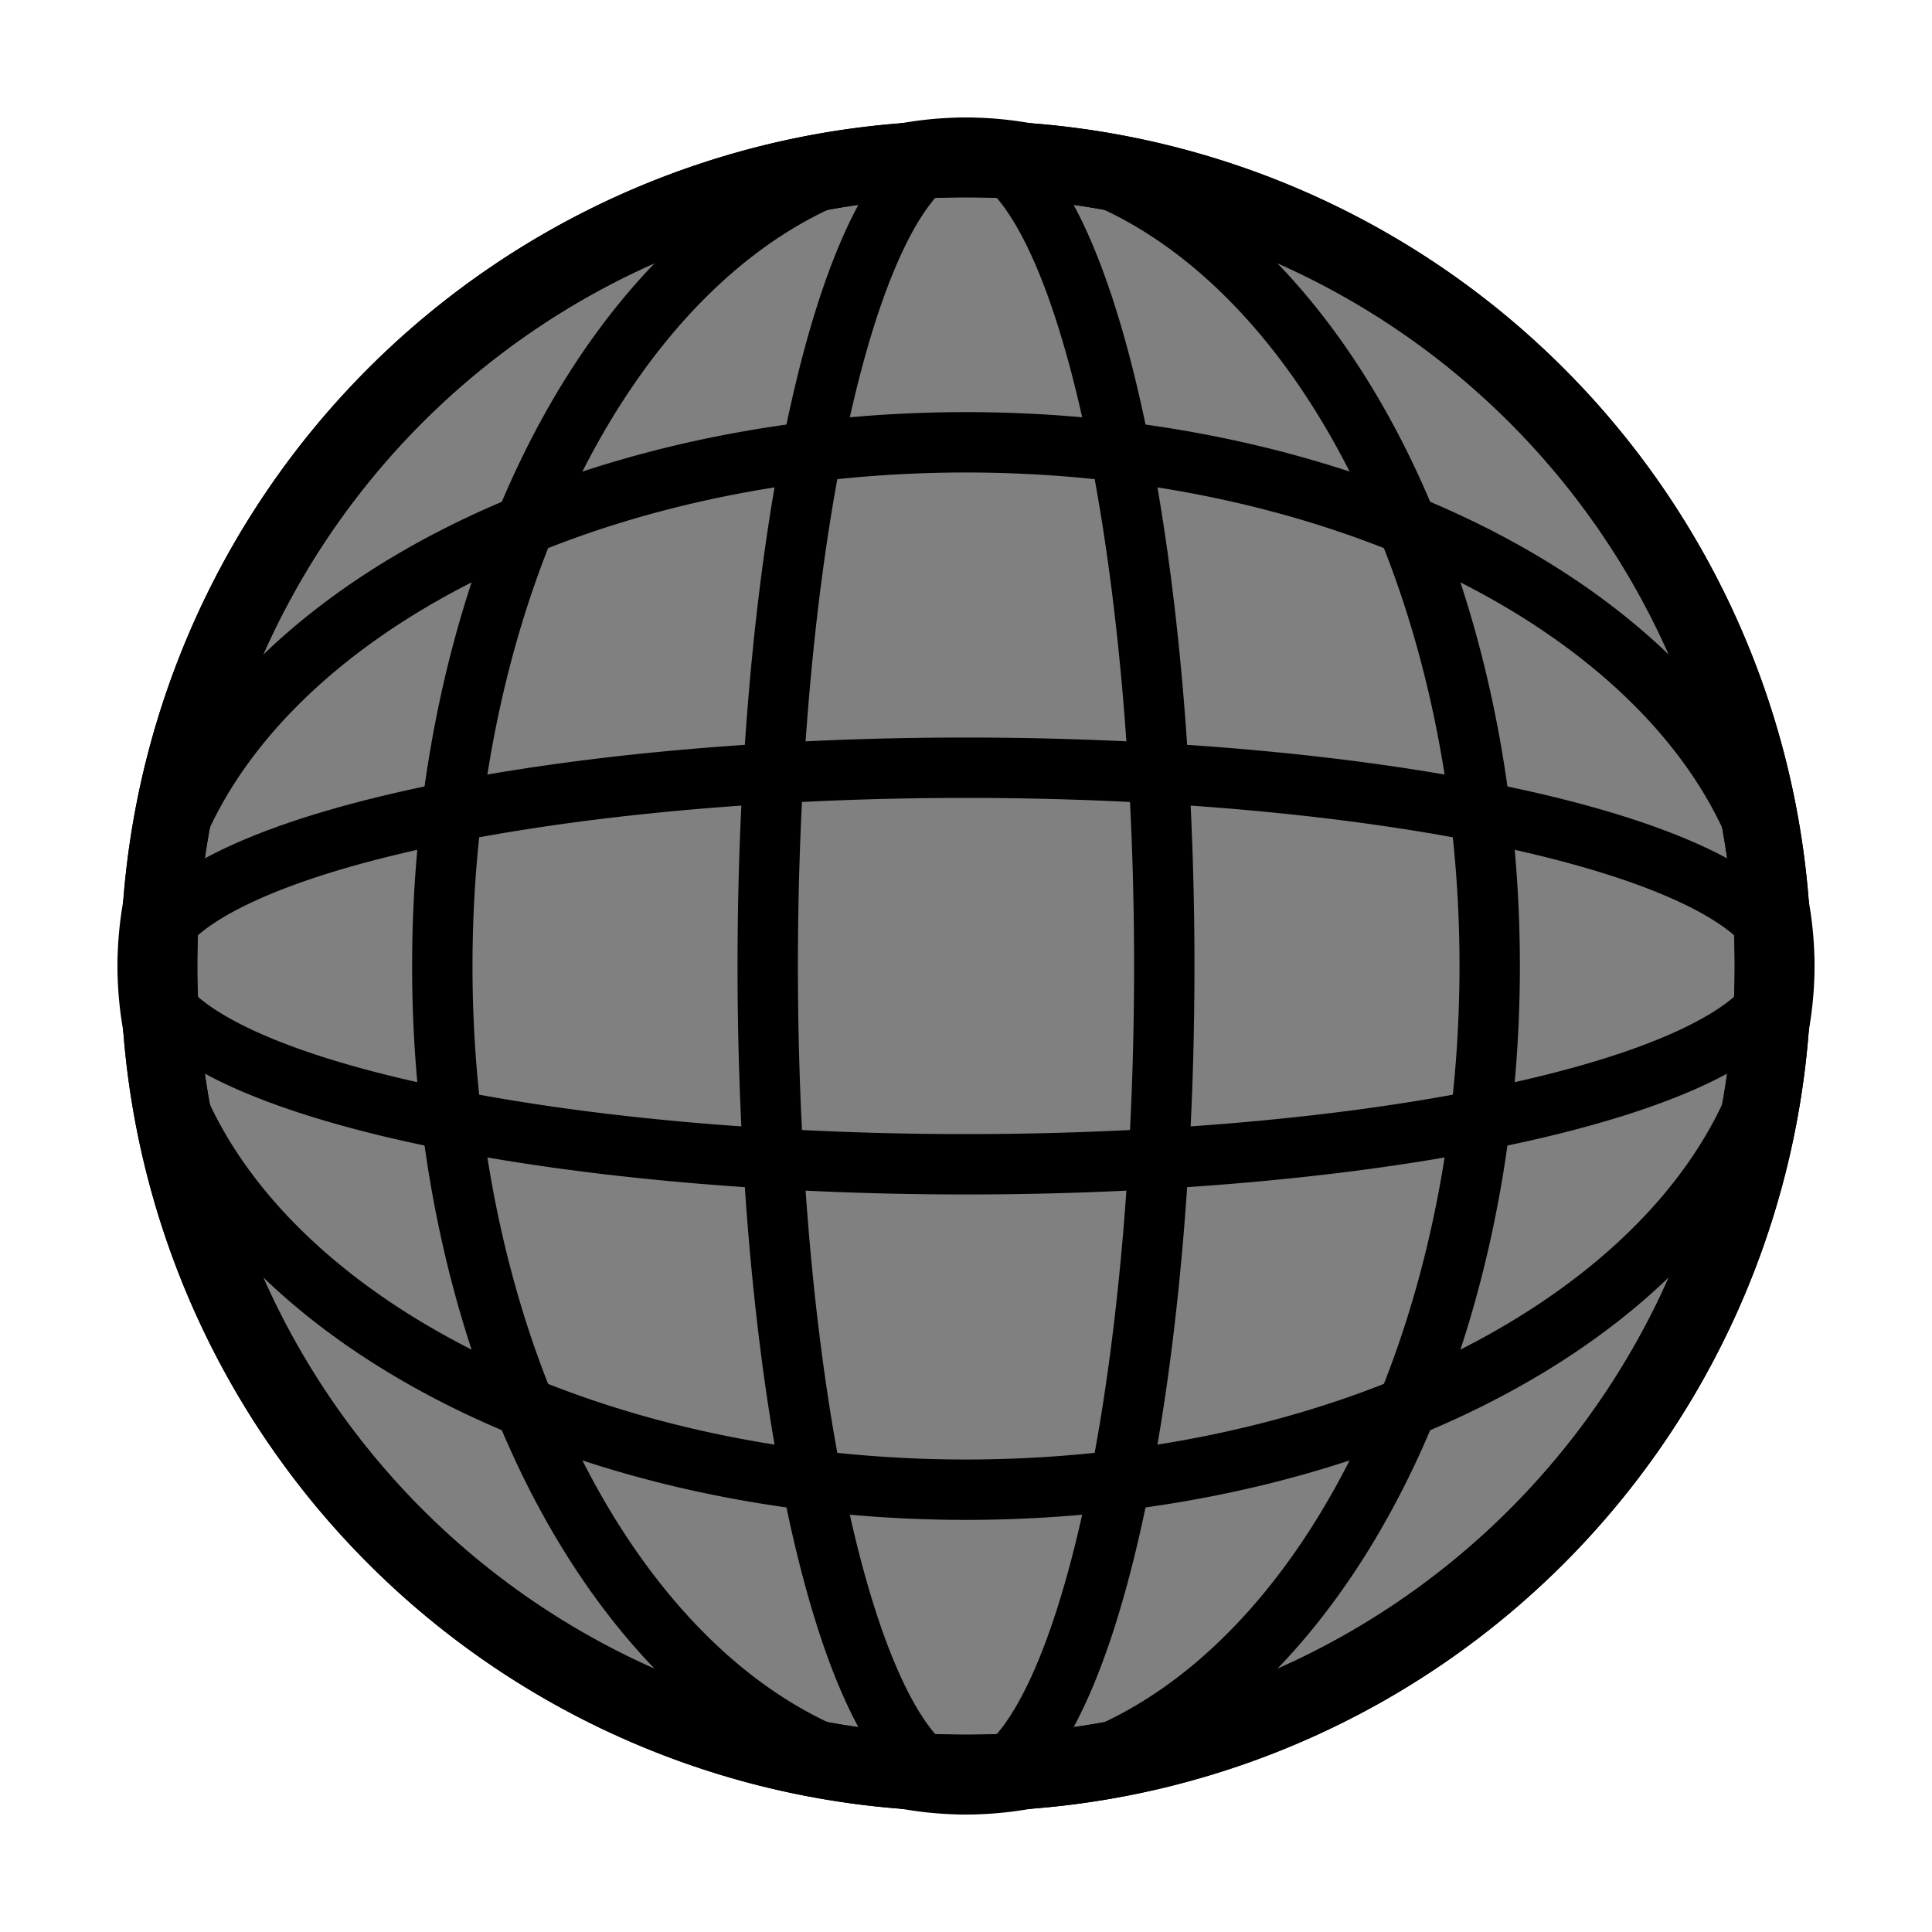 <?xml version="1.0" encoding="UTF-8" standalone="no"?>
<!-- Created with Inkscape (http://www.inkscape.org/) -->

<svg
   width="16"
   height="16"
   viewBox="0 0 16 16"
   version="1.1"
   id="svg5"
   inkscape:version="1.2 (1:1.2+202206011327+fc4e4096c5)"
   sodipodi:docname="globo.svg"
   xmlns:inkscape="http://www.inkscape.org/namespaces/inkscape"
   xmlns:sodipodi="http://sodipodi.sourceforge.net/DTD/sodipodi-0.dtd"
   xmlns="http://www.w3.org/2000/svg"
   xmlns:svg="http://www.w3.org/2000/svg">
  <sodipodi:namedview
     id="namedview7"
     pagecolor="#505050"
     bordercolor="#ffffff"
     borderopacity="1"
     inkscape:showpageshadow="0"
     inkscape:pageopacity="0"
     inkscape:pagecheckerboard="1"
     inkscape:deskcolor="#505050"
     inkscape:document-units="px"
     showgrid="false"
     inkscape:zoom="29.875"
     inkscape:cx="7.7991632"
     inkscape:cy="8"
     inkscape:window-width="1366"
     inkscape:window-height="703"
     inkscape:window-x="0"
     inkscape:window-y="0"
     inkscape:window-maximized="1"
     inkscape:current-layer="layer1" />
  <defs
     id="defs2" />
  <g
     inkscape:label="Camada 1"
     inkscape:groupmode="layer"
     id="layer1">
    <g
       id="g1117">
      <path
         id="circle1099"
         style="fill:#808080;stroke:#000000;stroke-width:0.634;stroke-linecap:round;stroke-linejoin:round"
         d="M 14.683,8 A 6.683,6.683 0 0 1 8,14.683 6.683,6.683 0 0 1 1.317,8 6.683,6.683 0 0 1 8,1.317 6.683,6.683 0 0 1 14.683,8 Z" />
      <path
         id="path61"
         style="fill:none;stroke:#000000;stroke-width:0.634;stroke-linecap:round;stroke-linejoin:round"
         d="M 14.683,8 A 6.683,6.683 0 0 1 8,14.683 6.683,6.683 0 0 1 1.317,8 6.683,6.683 0 0 1 8,1.317 6.683,6.683 0 0 1 14.683,8 Z" />
      <path
         id="path845"
         style="fill:none;stroke:#000000;stroke-width:0.5;stroke-linecap:round;stroke-linejoin:round"
         d="M 9.642,8 A 1.642,6.777 0 0 1 8,14.777 1.642,6.777 0 0 1 6.358,8 1.642,6.777 0 0 1 8,1.223 1.642,6.777 0 0 1 9.642,8 Z" />
      <path
         id="ellipse847"
         style="fill:none;stroke:#000000;stroke-width:0.5;stroke-linecap:round;stroke-linejoin:round"
         d="M 12.337,8 A 4.337,6.777 0 0 1 8,14.777 4.337,6.777 0 0 1 3.663,8 4.337,6.777 0 0 1 8,1.223 4.337,6.777 0 0 1 12.337,8 Z" />
      <path
         id="ellipse849"
         style="fill:none;stroke:#000000;stroke-width:0.5;stroke-linecap:round;stroke-linejoin:round"
         transform="rotate(90)"
         d="M 12.337,-8 A 4.337,6.777 0 0 1 8,-1.223 4.337,6.777 0 0 1 3.663,-8 4.337,6.777 0 0 1 8,-14.777 4.337,6.777 0 0 1 12.337,-8 Z" />
      <path
         id="ellipse905"
         style="fill:none;stroke:#000000;stroke-width:0.5;stroke-linecap:round;stroke-linejoin:round"
         transform="rotate(90)"
         d="M 9.642,-8 A 1.642,6.777 0 0 1 8,-1.223 1.642,6.777 0 0 1 6.358,-8 1.642,6.777 0 0 1 8,-14.777 1.642,6.777 0 0 1 9.642,-8 Z" />
    </g>
  </g>
</svg>
